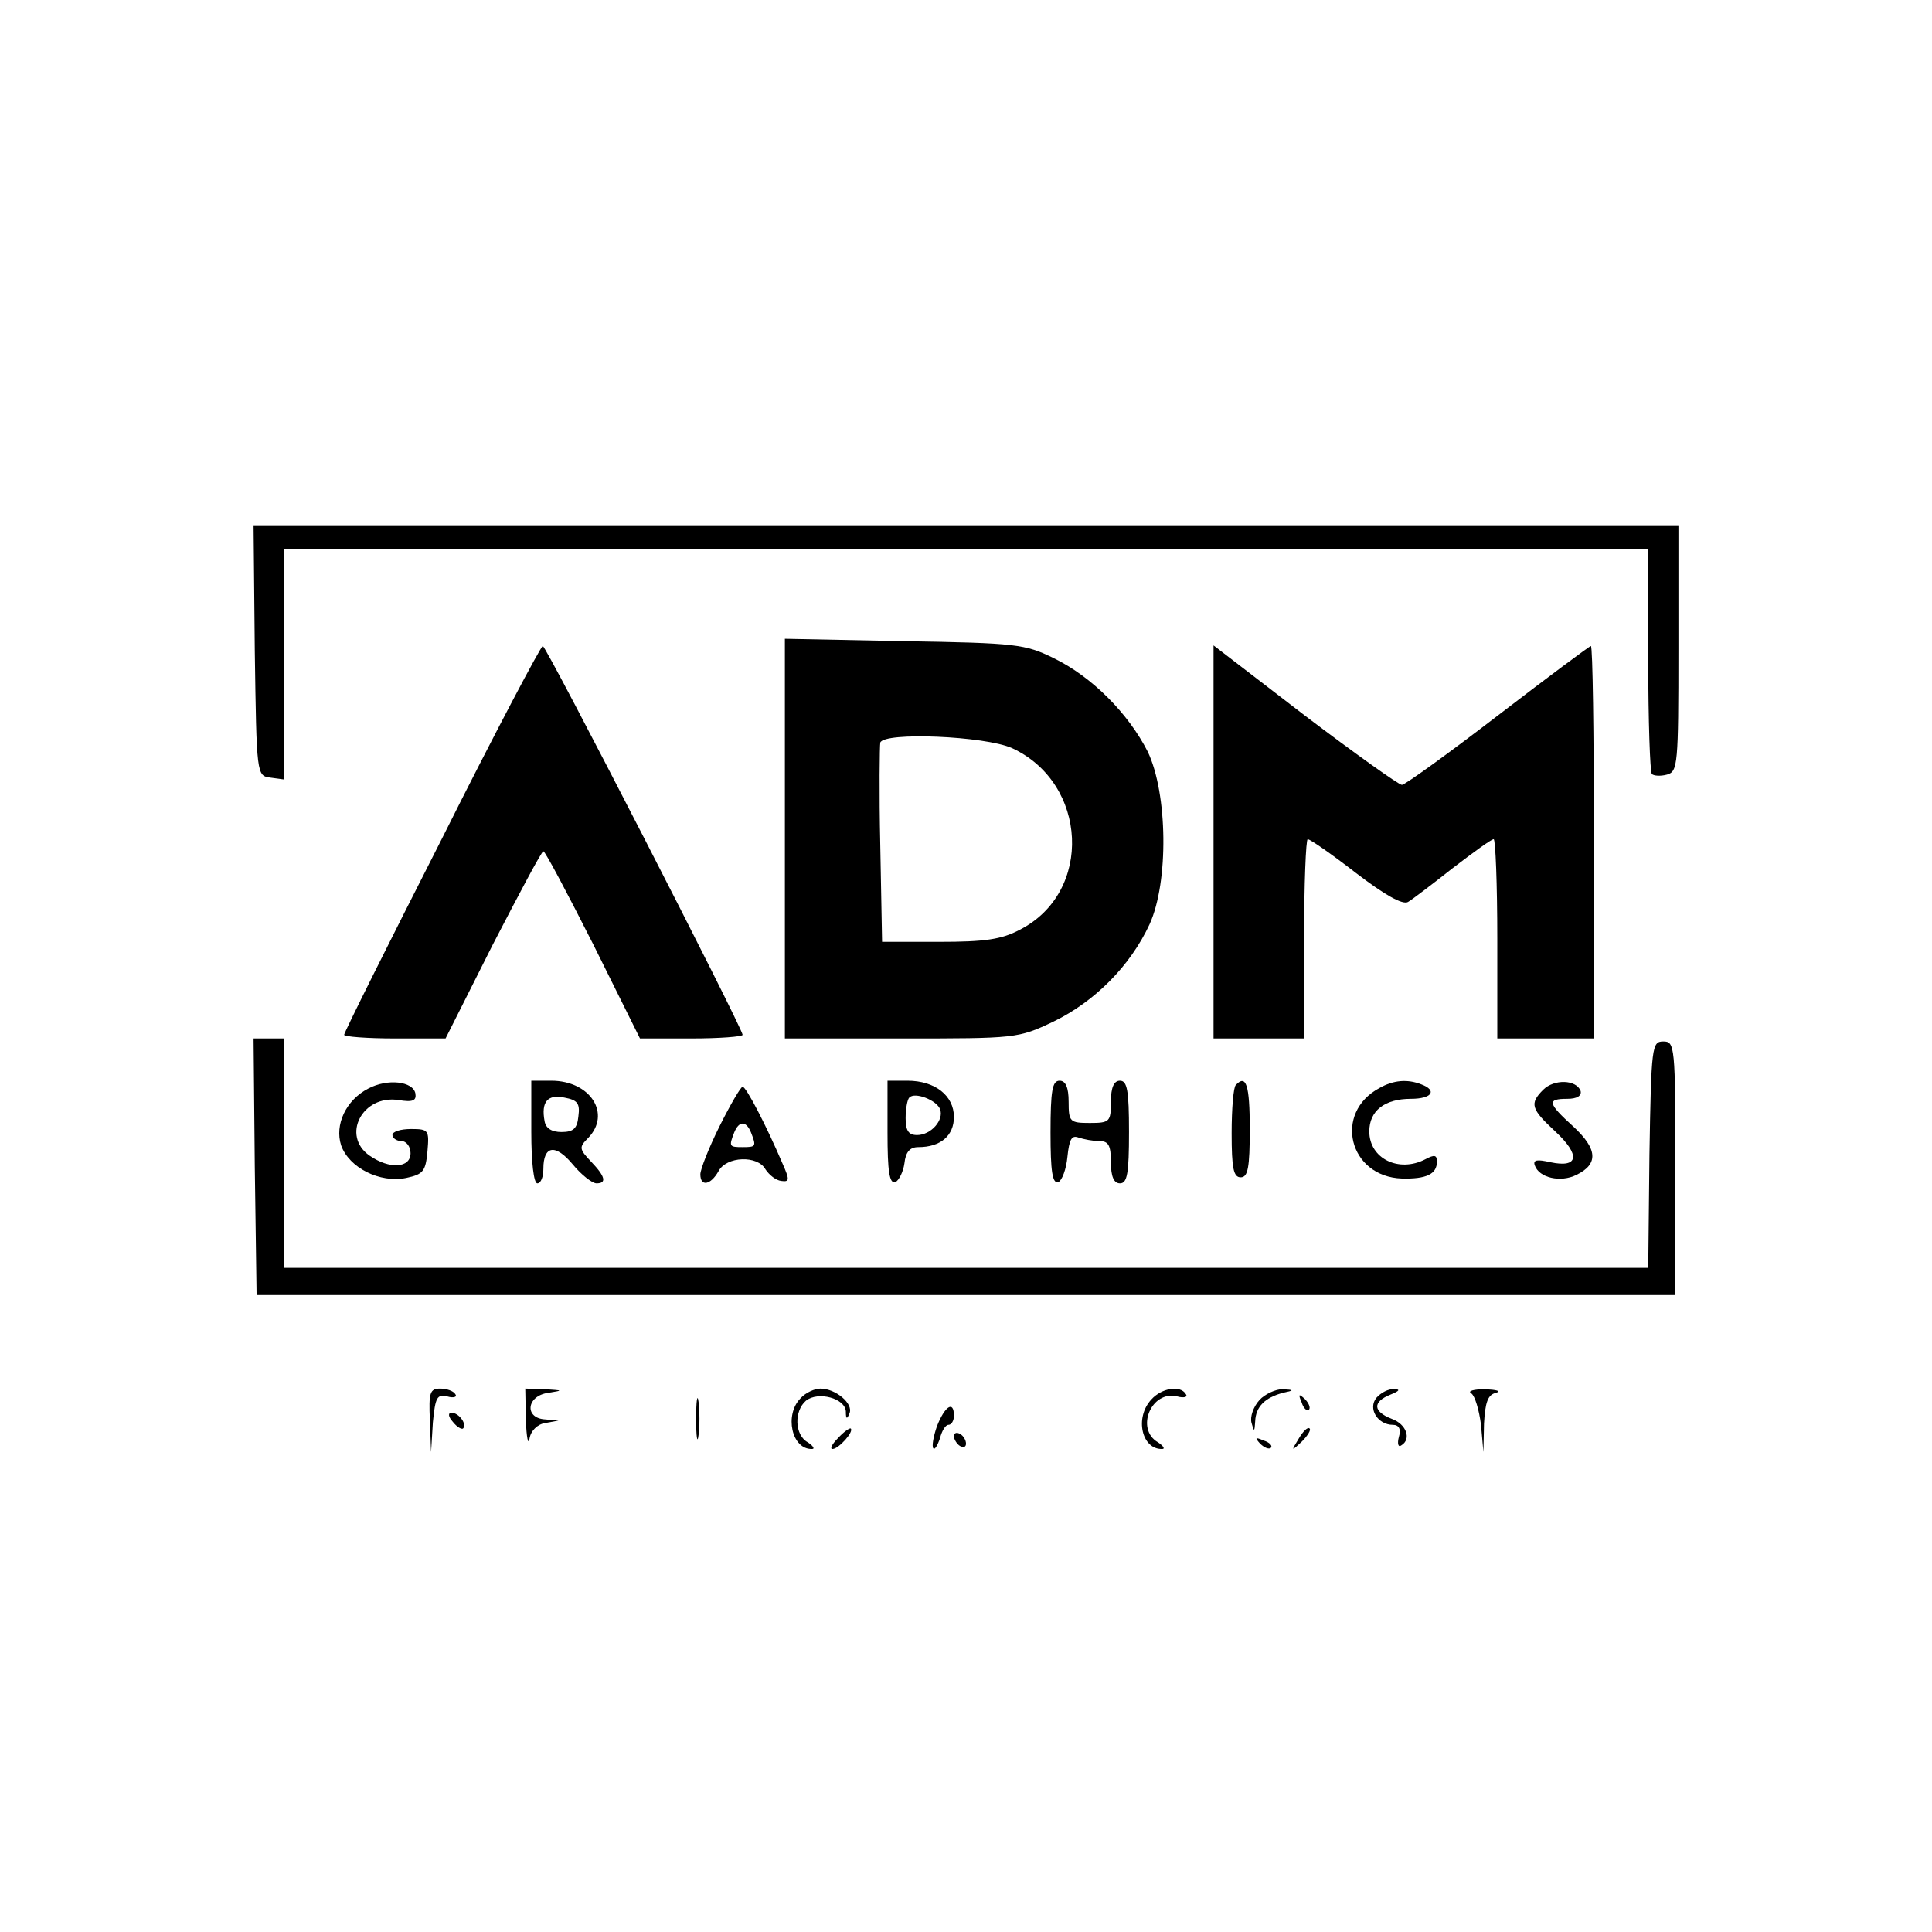 <?xml version="1.0" standalone="no"?>
<!DOCTYPE svg PUBLIC "-//W3C//DTD SVG 20010904//EN"
 "http://www.w3.org/TR/2001/REC-SVG-20010904/DTD/svg10.dtd">
<svg version="1.0" xmlns="http://www.w3.org/2000/svg"
 width="320pt" height="320pt" viewBox="0 0 320 320"
 preserveAspectRatio="xMidYMid meet">

<g transform="translate(0,320) scale(0.1,-0.1)"
fill="#000000" stroke="none">
<path d="M422 2123 c3 -207 3 -208 26 -211 l22 -3 0 190 0 191 1130 0 1130 0
0 -183 c0 -101 3 -186 6 -189 3 -3 14 -4 25 -1 18 5 19 16 19 209 l0 204
-1180 0 -1180 0 2 -207z"/>
<path d="M1300 1811 l0 -331 193 0 c190 0 193 0 252 28 68 33 127 92 159 161
32 70 30 217 -3 286 -32 63 -92 124 -156 155 -47 23 -61 25 -247 28 l-198 4 0
-331z m376 150 c126 -58 135 -239 13 -301 -30 -16 -58 -20 -133 -20 l-95 0 -3
160 c-2 88 -1 165 0 170 6 18 173 11 218 -9z"/>
<path d="M732 1811 c-89 -175 -162 -321 -162 -325 0 -3 38 -6 84 -6 l84 0 78
155 c44 85 81 155 84 155 3 0 40 -70 83 -155 l77 -155 85 0 c47 0 85 3 85 6 0
11 -325 644 -331 644 -3 0 -79 -143 -167 -319z"/>
<path d="M2010 1805 l0 -325 75 0 75 0 0 165 c0 91 3 165 6 165 4 0 40 -25 80
-56 47 -36 77 -53 86 -48 7 4 41 30 74 56 34 26 64 48 68 48 3 0 6 -74 6 -165
l0 -165 80 0 80 0 0 325 c0 179 -2 325 -5 325 -2 0 -72 -52 -154 -115 -82 -63
-154 -115 -159 -115 -5 0 -78 52 -161 115 l-151 116 0 -326z"/>
<path d="M422 1268 l3 -213 1175 0 1175 0 0 210 c0 203 -1 210 -20 210 -19 0
-20 -8 -23 -187 l-2 -188 -1130 0 -1130 0 0 190 0 190 -25 0 -25 0 2 -212z"/>
<path d="M610 1397 c-37 -19 -56 -60 -45 -94 13 -37 64 -63 108 -54 28 6 32
11 35 44 3 35 2 37 -27 37 -17 0 -31 -4 -31 -10 0 -5 7 -10 15 -10 8 0 15 -9
15 -20 0 -25 -35 -27 -68 -4 -47 33 -12 101 48 92 24 -4 30 -1 28 11 -4 20
-46 25 -78 8z"/>
<path d="M880 1325 c0 -50 4 -85 10 -85 6 0 10 11 10 24 0 39 20 42 49 7 14
-17 32 -31 39 -31 17 0 15 11 -9 36 -20 21 -20 24 -5 39 39 40 4 95 -61 95
l-33 0 0 -85z m78 26 c-2 -20 -8 -26 -28 -26 -16 0 -26 6 -28 18 -6 32 5 45
33 39 21 -4 26 -9 23 -31z"/>
<path d="M1470 1324 c0 -64 3 -85 13 -82 6 3 13 17 15 31 2 19 9 27 23 27 37
0 59 19 59 50 0 35 -31 60 -77 60 l-33 0 0 -86z m87 39 c7 -18 -15 -43 -38
-43 -14 0 -19 7 -19 28 0 16 3 31 6 34 9 10 45 -4 51 -19z"/>
<path d="M1740 1324 c0 -64 3 -85 13 -82 6 3 13 21 15 42 3 29 7 36 18 32 9
-3 24 -6 35 -6 15 0 19 -7 19 -35 0 -24 5 -35 15 -35 12 0 15 16 15 85 0 69
-3 85 -15 85 -10 0 -15 -11 -15 -35 0 -33 -2 -35 -35 -35 -33 0 -35 2 -35 35
0 24 -5 35 -15 35 -12 0 -15 -16 -15 -86z"/>
<path d="M2047 1403 c-4 -3 -7 -39 -7 -80 0 -58 3 -73 15 -73 12 0 15 16 15
80 0 73 -6 91 -23 73z"/>
<path d="M2285 1398 c-77 -41 -51 -147 37 -150 40 -1 58 7 58 28 0 11 -4 12
-19 4 -44 -23 -93 1 -93 46 0 34 25 54 69 54 35 0 44 14 17 24 -23 9 -46 7
-69 -6z"/>
<path d="M2556 1395 c-23 -23 -20 -32 20 -69 42 -39 39 -61 -8 -51 -22 5 -29
4 -26 -5 7 -21 43 -29 69 -16 37 18 35 43 -5 80 -43 39 -44 46 -10 46 16 0 24
5 22 13 -7 19 -44 20 -62 2z"/>
<path d="M1192 1335 c-18 -36 -32 -72 -32 -80 0 -21 17 -18 30 5 13 25 65 27
78 3 6 -9 17 -18 26 -19 14 -2 14 2 2 29 -26 61 -60 127 -66 127 -3 0 -20 -29
-38 -65z m52 -11 c9 -23 8 -24 -14 -24 -22 0 -23 1 -14 24 8 20 20 20 28 0z"/>
<path d="M712 848 l2 -53 3 49 c4 42 7 47 24 43 10 -3 17 -1 13 4 -3 5 -14 9
-25 9 -17 0 -19 -7 -17 -52z"/>
<path d="M871 848 c1 -29 4 -43 6 -31 2 13 13 24 26 26 l22 4 -22 2 c-35 2
-31 39 5 44 25 4 25 4 -5 6 l-33 1 1 -52z"/>
<path d="M1153 850 c0 -30 2 -43 4 -27 2 15 2 39 0 55 -2 15 -4 2 -4 -28z"/>
<path d="M1326 884 c-27 -27 -15 -85 19 -84 5 0 2 5 -7 11 -22 12 -23 52 -3
69 20 16 65 4 66 -18 0 -13 2 -13 6 -3 7 16 -23 41 -48 41 -10 0 -25 -7 -33
-16z"/>
<path d="M1907 882 c-28 -30 -16 -83 18 -82 5 0 2 5 -7 11 -38 22 -11 87 32
76 11 -3 18 -1 14 4 -9 15 -40 10 -57 -9z"/>
<path d="M2086 881 c-10 -11 -16 -28 -13 -38 4 -15 5 -15 6 3 1 24 16 39 46
47 19 4 19 5 -1 6 -11 0 -29 -8 -38 -18z"/>
<path d="M2280 885 c-15 -18 2 -45 27 -45 10 0 14 -7 10 -20 -3 -11 -1 -18 4
-14 17 10 9 35 -16 44 -31 12 -32 28 -2 40 15 6 17 9 6 9 -9 1 -22 -6 -29 -14z"/>
<path d="M2437 892 c6 -4 13 -28 16 -52 l4 -45 1 47 c2 35 6 48 20 51 9 3 1 5
-18 6 -19 0 -30 -3 -23 -7z"/>
<path d="M2156 877 c3 -10 9 -15 12 -12 3 3 0 11 -7 18 -10 9 -11 8 -5 -6z"/>
<path d="M1552 838 c-6 -17 -9 -34 -6 -37 2 -3 7 5 11 17 3 12 9 22 14 22 5 0
9 7 9 15 0 26 -15 16 -28 -17z"/>
<path d="M750 845 c7 -9 15 -13 17 -11 7 7 -7 26 -19 26 -6 0 -6 -6 2 -15z"/>
<path d="M1388 818 c-10 -10 -14 -18 -9 -18 10 0 36 29 30 34 -2 1 -12 -6 -21
-16z"/>
<path d="M2151 817 c-13 -21 -12 -21 5 -5 10 10 16 20 13 22 -3 3 -11 -5 -18
-17z"/>
<path d="M1580 821 c0 -5 5 -13 10 -16 6 -3 10 -2 10 4 0 5 -4 13 -10 16 -5 3
-10 2 -10 -4z"/>
<path d="M2087 809 c7 -7 15 -10 18 -7 3 3 -2 9 -12 12 -14 6 -15 5 -6 -5z"/>
</g>
</svg>

